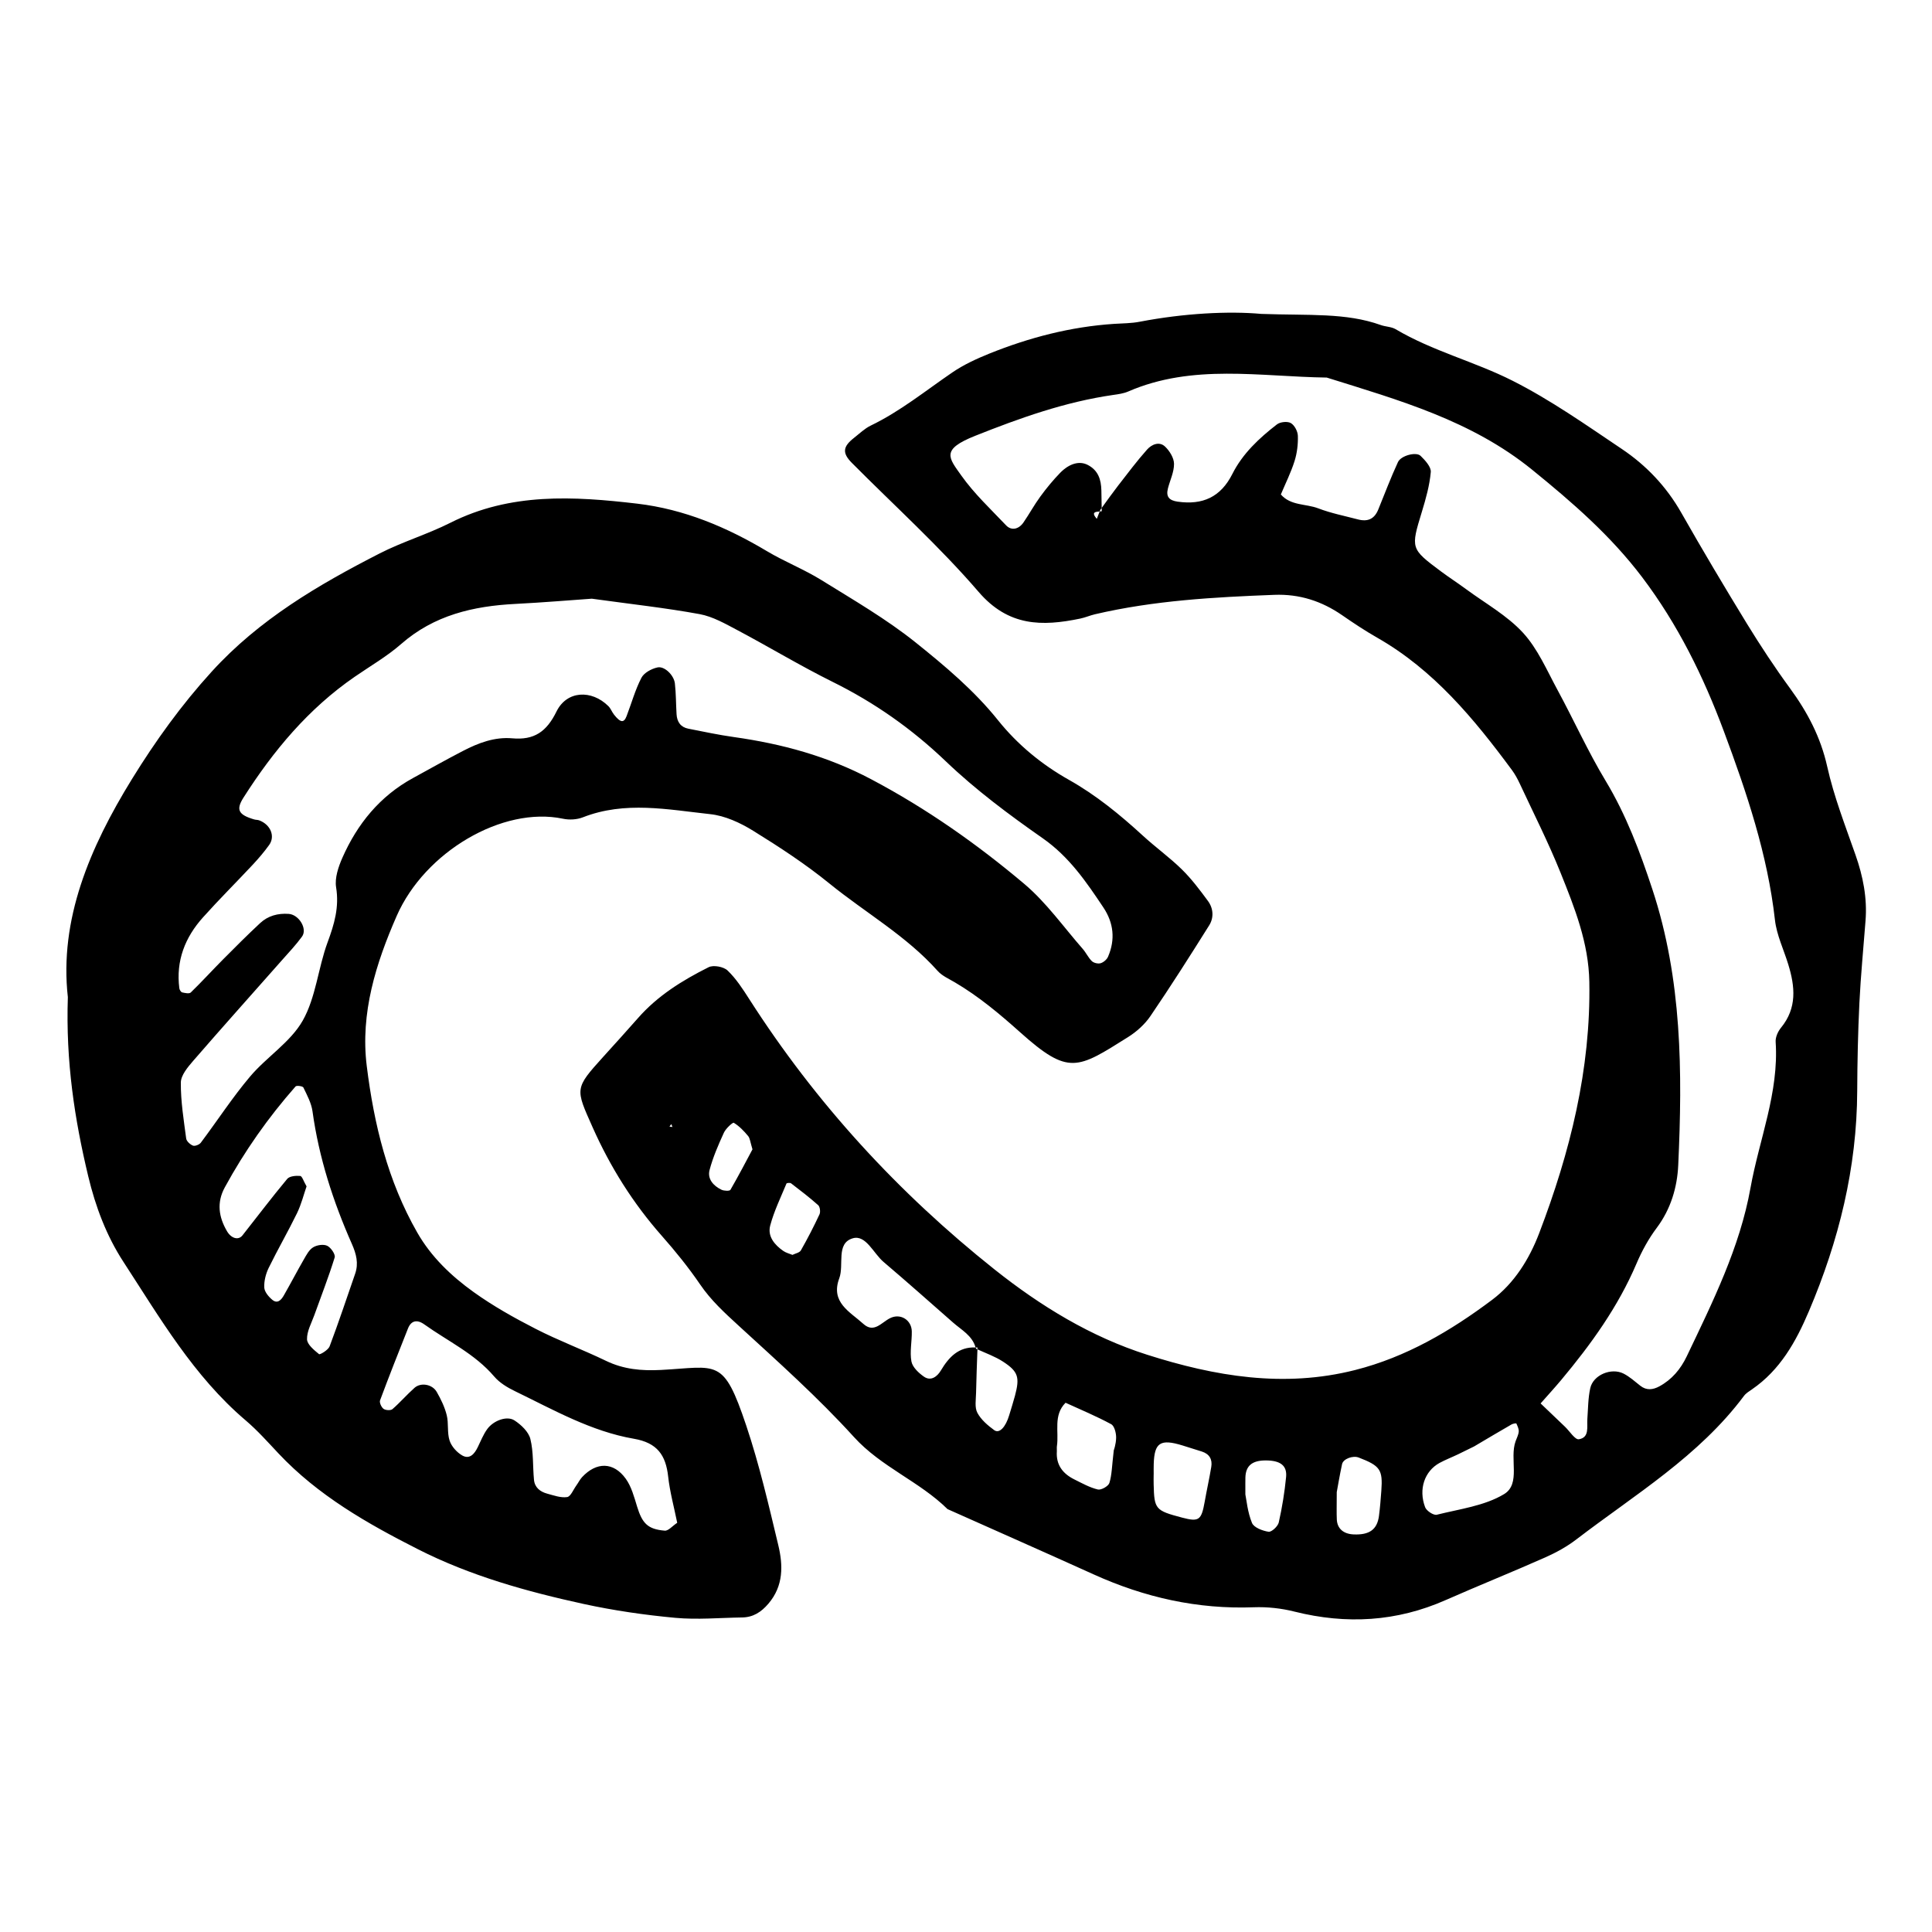<?xml version="1.0" encoding="utf-8"?>
<!-- Generator: Adobe Illustrator 16.0.0, SVG Export Plug-In . SVG Version: 6.00 Build 0)  -->
<!DOCTYPE svg PUBLIC "-//W3C//DTD SVG 1.1//EN" "http://www.w3.org/Graphics/SVG/1.1/DTD/svg11.dtd">
<svg version="1.1" id="Layer_1" xmlns="http://www.w3.org/2000/svg" xmlns:xlink="http://www.w3.org/1999/xlink" x="0px" y="0px"
	 width="120px" height="120px" viewBox="0 0 120 120" style="enable-background:new 0 0 120 120;" xml:space="preserve">
<g id="adobe_cc">
	<g>
		<path style="fill-rule:evenodd;clip-rule:evenodd;" d="M115.25,53.103c-0.635-1.814-1.342-3.621-1.758-5.488
			c-0.41-1.836-1.23-3.387-2.318-4.873c-0.945-1.291-1.828-2.635-2.666-3.998c-1.395-2.279-2.762-4.578-4.082-6.9
			c-0.922-1.621-2.17-2.936-3.688-3.955c-2.217-1.488-4.418-3.043-6.793-4.242c-2.352-1.189-4.965-1.84-7.262-3.201
			c-0.266-0.156-0.623-0.15-0.922-0.258c-2.17-0.775-4.434-0.584-7.416-0.691c-2.039-0.184-4.805-0.041-7.553,0.486
			c-0.521,0.102-1.064,0.098-1.598,0.133c-2.691,0.178-5.268,0.848-7.758,1.852c-0.785,0.318-1.575,0.682-2.272,1.156
			c-1.672,1.141-3.244,2.424-5.084,3.311c-0.378,0.184-0.695,0.496-1.033,0.76c-0.705,0.551-0.742,0.945-0.135,1.557
			c2.639,2.658,5.438,5.182,7.874,8.014c1.85,2.15,3.938,2.148,6.307,1.656c0.312-0.064,0.611-0.197,0.922-0.27
			c3.662-0.855,7.393-1.062,11.131-1.205c1.564-0.061,2.947,0.387,4.221,1.268c0.703,0.486,1.418,0.961,2.16,1.385
			c3.523,2.006,6.029,5.045,8.387,8.236c0.189,0.256,0.344,0.545,0.48,0.834c0.857,1.84,1.779,3.656,2.535,5.537
			c0.875,2.176,1.746,4.361,1.787,6.78c0.096,5.434-1.197,10.586-3.113,15.605c-0.613,1.609-1.547,3.113-2.934,4.15
			c-2.574,1.93-5.326,3.549-8.504,4.354c-4.422,1.121-8.711,0.389-12.914-0.951c-3.492-1.111-6.602-3.012-9.473-5.293
			c-5.997-4.77-11.106-10.338-15.24-16.795c-0.401-0.627-0.817-1.271-1.349-1.78c-0.246-0.234-0.878-0.352-1.177-0.201
			c-1.626,0.815-3.169,1.77-4.39,3.165c-0.705,0.803-1.426,1.594-2.143,2.387c-1.805,1.998-1.746,1.973-0.666,4.4
			c1.1,2.469,2.508,4.711,4.295,6.734c0.849,0.961,1.66,1.965,2.381,3.021c0.673,0.988,1.52,1.76,2.391,2.559
			c2.445,2.24,4.933,4.461,7.157,6.91c1.7,1.873,4.065,2.754,5.817,4.482c3.024,1.35,6.051,2.686,9.067,4.051
			c3.168,1.436,6.463,2.178,9.957,2.045c0.84-0.031,1.713,0.064,2.527,0.27c3.223,0.807,6.346,0.629,9.398-0.721
			c2.055-0.906,4.139-1.742,6.189-2.652c0.676-0.301,1.342-0.668,1.928-1.119c3.629-2.779,7.604-5.158,10.404-8.91
			c0.125-0.166,0.32-0.283,0.496-0.404c1.75-1.203,2.729-2.957,3.535-4.854c1.861-4.377,2.982-8.904,3-13.686
			c0.008-1.816,0.047-3.635,0.135-5.451c0.084-1.705,0.25-3.407,0.381-5.11C115.984,55.781,115.717,54.433,115.25,53.103z
			 M41.582,69.975l0.114-0.156l0.071,0.18L41.582,69.975z M45.367,73.904c-0.049,0.082-0.398,0.068-0.557-0.008
			c-0.5-0.242-0.884-0.67-0.737-1.227c0.211-0.795,0.546-1.564,0.889-2.314c0.118-0.262,0.552-0.654,0.614-0.617
			c0.34,0.205,0.631,0.51,0.889,0.82c0.123,0.146,0.135,0.385,0.273,0.83C46.345,72.121,45.877,73.025,45.367,73.904z
			 M50.901,75.424c-0.356,0.762-0.741,1.51-1.157,2.24c-0.084,0.146-0.345,0.189-0.523,0.279c-0.191-0.078-0.402-0.129-0.568-0.244
			c-0.549-0.381-0.993-0.912-0.813-1.584c0.239-0.895,0.653-1.742,1.009-2.602c0.016-0.041,0.228-0.061,0.289-0.012
			c0.572,0.438,1.146,0.877,1.684,1.357C50.931,74.961,50.97,75.273,50.901,75.424z M63.041,86.695
			c-0.107,0.404-0.238,0.803-0.357,1.203c-0.221,0.748-0.615,1.162-0.93,0.932c-0.404-0.295-0.822-0.652-1.049-1.08
			c-0.176-0.334-0.088-0.816-0.08-1.232c0.017-0.905,0.056-1.809,0.086-2.71c-0.027-0.013-0.055-0.023-0.082-0.036
			c-0.007-0.03-0.025-0.05-0.033-0.079c-1.049-0.044-1.654,0.587-2.16,1.435c-0.214,0.357-0.608,0.688-1.051,0.377
			c-0.329-0.229-0.708-0.588-0.775-0.943c-0.111-0.6,0.034-1.244,0.023-1.867c-0.012-0.703-0.699-1.146-1.349-0.822
			c-0.543,0.27-1,0.955-1.664,0.352c-0.826-0.75-2.051-1.33-1.492-2.828c0.313-0.84-0.221-2.174,0.84-2.484
			c0.81-0.238,1.282,0.934,1.91,1.467c1.454,1.236,2.883,2.506,4.318,3.766c0.526,0.463,1.192,0.806,1.399,1.55
			c0.041,0.002,0.077-0.003,0.119,0.001c-0.001,0.038-0.002,0.076-0.004,0.114c0.535,0.245,1.101,0.444,1.59,0.763
			C63.252,85.193,63.346,85.549,63.041,86.695z M69.18,90.068c-0.119,1.004-0.119,1.549-0.275,2.043
			c-0.064,0.201-0.51,0.453-0.715,0.404c-0.506-0.121-0.979-0.387-1.451-0.621c-0.721-0.355-1.156-0.902-1.096-1.754
			c0.008-0.107-0.012-0.213,0.004-0.318c0.133-0.908-0.238-1.916,0.537-2.695c0.949,0.434,1.916,0.836,2.832,1.332
			c0.203,0.107,0.314,0.553,0.309,0.842C69.318,89.715,69.168,90.127,69.18,90.068z M75.234,91.113
			c-0.119,0.723-0.281,1.438-0.408,2.16c-0.205,1.154-0.355,1.266-1.406,0.988c-1.658-0.438-1.727-0.516-1.764-2.061
			c-0.006-0.211-0.002-0.422,0-0.631c0,0,0,0,0.002,0c0-0.211-0.006-0.42,0.002-0.631c0.039-1.34,0.412-1.582,1.795-1.156
			c0.4,0.123,0.801,0.25,1.199,0.377C75.123,90.311,75.312,90.648,75.234,91.113z M79.426,94.564
			c-0.055,0.24-0.447,0.605-0.633,0.576c-0.375-0.057-0.916-0.262-1.031-0.551c-0.275-0.672-0.34-1.43-0.41-1.768
			c0-0.619-0.004-0.832,0.002-1.045c0.018-0.73,0.414-1.066,1.258-1.066c0.904,0,1.338,0.309,1.27,1.029
			C79.789,92.688,79.635,93.637,79.426,94.564z M85.797,92.594c-0.039,0.525-0.08,1.053-0.148,1.574
			c-0.115,0.84-0.6,1.18-1.574,1.137c-0.629-0.027-1.018-0.361-1.043-0.928c-0.02-0.422-0.004-0.842-0.004-1.699
			c0.057-0.299,0.176-1.023,0.33-1.738c0.072-0.332,0.676-0.549,1.033-0.41C85.727,91.045,85.893,91.281,85.797,92.594z
			 M94.135,89.521c-0.391,1.086,0.342,2.643-0.713,3.281c-1.213,0.732-2.76,0.924-4.18,1.281c-0.199,0.051-0.641-0.242-0.725-0.467
			c-0.422-1.121-0.035-2.236,0.891-2.748c0.371-0.201,0.77-0.354,1.152-0.537c0.381-0.182,0.76-0.371,0.996-0.488
			c0.869-0.514,1.596-0.947,2.33-1.369c0.086-0.049,0.285-0.082,0.297-0.061c0.072,0.162,0.162,0.342,0.148,0.508
			C94.314,89.125,94.205,89.322,94.135,89.521z M110.619,63.836c-0.189,0.232-0.35,0.59-0.33,0.879
			c0.209,3.15-1.023,6.057-1.564,9.074c-0.662,3.697-2.348,7.08-3.959,10.457c-0.377,0.789-0.92,1.441-1.701,1.863
			c-0.395,0.213-0.793,0.27-1.184-0.039c-0.334-0.266-0.66-0.557-1.031-0.75c-0.768-0.393-1.895,0.08-2.076,0.902
			c-0.137,0.617-0.133,1.266-0.18,1.902c-0.037,0.496,0.146,1.16-0.527,1.271c-0.238,0.039-0.572-0.5-0.861-0.777
			c-0.506-0.482-1.012-0.965-1.516-1.449c0.422-0.479,0.855-0.951,1.268-1.443c1.857-2.221,3.541-4.549,4.686-7.238
			c0.332-0.781,0.752-1.549,1.26-2.225c0.875-1.168,1.271-2.52,1.334-3.889c0.268-5.779,0.238-11.549-1.604-17.131
			c-0.768-2.33-1.625-4.619-2.906-6.746c-1.1-1.824-1.977-3.779-2.994-5.654c-0.658-1.215-1.223-2.547-2.139-3.543
			c-0.988-1.074-2.332-1.82-3.527-2.701c-0.516-0.381-1.057-0.729-1.57-1.111c-1.889-1.41-1.877-1.424-1.182-3.703
			c0.246-0.807,0.479-1.633,0.553-2.467c0.027-0.318-0.352-0.73-0.635-1.006c-0.275-0.266-1.219-0.016-1.404,0.389
			c-0.445,0.963-0.82,1.957-1.221,2.941c-0.236,0.582-0.639,0.783-1.266,0.619c-0.824-0.217-1.67-0.383-2.461-0.686
			c-0.773-0.295-1.711-0.156-2.326-0.863c0.289-0.688,0.627-1.363,0.85-2.07c0.158-0.498,0.223-1.049,0.207-1.572
			c-0.008-0.279-0.207-0.66-0.438-0.793c-0.209-0.121-0.66-0.074-0.861,0.082c-1.105,0.854-2.131,1.812-2.768,3.076
			c-0.725,1.445-1.854,1.945-3.402,1.723c-0.518-0.074-0.732-0.301-0.604-0.812c0.131-0.516,0.385-1.023,0.381-1.535
			c-0.002-0.363-0.27-0.797-0.549-1.066c-0.365-0.354-0.842-0.139-1.123,0.176c-0.637,0.715-1.211,1.484-1.799,2.24
			c-0.352,0.455-0.684,0.924-1.023,1.389c0.002,0.067,0.003,0.135,0.004,0.203c-0.04,0.007-0.084,0.011-0.128,0.015
			c-0.06,0.153-0.12,0.306-0.179,0.459c-0.367-0.428-0.083-0.437,0.179-0.459c0.014-0.035,0.026-0.069,0.04-0.103
			c0.028-0.039,0.057-0.076,0.084-0.115c-0.005-0.36-0.01-0.72-0.018-1.081c-0.014-0.676-0.193-1.258-0.854-1.596
			c-0.494-0.252-1.117-0.107-1.709,0.498c-0.443,0.457-0.852,0.955-1.229,1.471c-0.379,0.516-0.684,1.082-1.047,1.609
			c-0.297,0.43-0.752,0.523-1.078,0.18c-0.953-1.004-1.98-1.965-2.776-3.086c-0.795-1.121-1.293-1.621,0.852-2.475
			c2.787-1.109,5.588-2.109,8.57-2.539c0.314-0.045,0.645-0.088,0.934-0.213c4.012-1.742,8.199-0.922,12.334-0.867
			c4.477,1.402,8.979,2.658,12.756,5.723c2.5,2.029,4.883,4.096,6.838,6.68c2.217,2.932,3.809,6.172,5.076,9.576
			c1.416,3.799,2.711,7.639,3.17,11.713c0.107,0.938,0.545,1.836,0.826,2.756C111.494,61.273,111.629,62.609,110.619,63.836z
			 M46.351,88.547c-1.427-4.256-1.763-3.643-5.297-3.457c-1.213,0.062-2.317-0.037-3.414-0.566
			c-1.442-0.695-2.949-1.258-4.372-1.988c-1.327-0.68-2.641-1.416-3.849-2.283c-1.39-0.996-2.637-2.184-3.503-3.699
			c-1.834-3.205-2.687-6.723-3.136-10.34c-0.409-3.291,0.574-6.391,1.859-9.323c1.744-3.982,6.578-6.826,10.324-6.039
			c0.393,0.084,0.869,0.059,1.239-0.086c2.618-1.027,5.28-0.482,7.911-0.197c0.92,0.098,1.864,0.535,2.666,1.031
			c1.633,1.01,3.254,2.07,4.741,3.279c2.233,1.814,4.776,3.248,6.719,5.426c0.274,0.307,0.697,0.491,1.064,0.708
			c1.482,0.871,2.785,1.963,4.066,3.109c3.01,2.693,3.547,2.271,6.691,0.297c0.533-0.334,1.045-0.793,1.396-1.309
			c1.26-1.848,2.459-3.739,3.648-5.633c0.301-0.48,0.262-1.057-0.076-1.516c-0.502-0.682-1.018-1.369-1.619-1.959
			c-0.76-0.746-1.635-1.373-2.422-2.096c-1.422-1.303-2.898-2.514-4.594-3.469c-1.684-0.947-3.184-2.18-4.396-3.691
			c-1.484-1.855-3.293-3.371-5.116-4.834c-1.822-1.461-3.871-2.646-5.863-3.883c-1.084-0.672-2.289-1.143-3.385-1.797
			c-2.503-1.494-5.139-2.605-8.052-2.949c-3.952-0.463-7.874-0.693-11.604,1.186c-1.427,0.719-2.984,1.182-4.405,1.91
			c-3.812,1.951-7.477,4.1-10.42,7.334c-1.885,2.07-3.495,4.307-4.955,6.674c-2.629,4.264-4.522,8.732-3.983,13.547
			c-0.134,4.006,0.419,7.588,1.266,11.125c0.449,1.881,1.132,3.699,2.184,5.314c2.267,3.48,4.363,7.104,7.597,9.852
			c0.73,0.621,1.374,1.346,2.033,2.047c2.456,2.613,5.512,4.354,8.66,5.951c3.26,1.656,6.758,2.629,10.306,3.404
			c1.868,0.406,3.776,0.682,5.683,0.859c1.371,0.127,2.767-0.004,4.152-0.023c0.686-0.01,1.184-0.332,1.631-0.855
			c0.947-1.107,0.916-2.385,0.612-3.646C47.742,93.473,47.164,90.969,46.351,88.547z M11.984,71.156
			c-0.176-0.07-0.398-0.273-0.42-0.441c-0.152-1.154-0.342-2.314-0.332-3.475c0.004-0.453,0.43-0.959,0.768-1.35
			c1.82-2.1,3.676-4.17,5.516-6.254c0.424-0.479,0.865-0.945,1.24-1.459c0.357-0.486-0.191-1.371-0.824-1.414
			c-0.675-0.047-1.285,0.117-1.776,0.574c-0.782,0.729-1.538,1.484-2.292,2.244c-0.678,0.682-1.326,1.395-2.016,2.065
			c-0.092,0.09-0.359,0.033-0.531-0.006c-0.078-0.018-0.166-0.16-0.178-0.254c-0.22-1.708,0.353-3.167,1.475-4.413
			c1-1.115,2.063-2.172,3.086-3.266c0.363-0.391,0.712-0.797,1.021-1.229c0.386-0.543,0.078-1.264-0.622-1.525
			c-0.098-0.035-0.211-0.027-0.312-0.057c-0.979-0.289-1.146-0.598-0.66-1.361c1.854-2.91,4.035-5.523,6.906-7.5
			c0.967-0.668,2-1.262,2.879-2.031c2.051-1.797,4.487-2.361,7.105-2.494c1.697-0.086,3.392-0.23,4.742-0.324
			c2.476,0.342,4.602,0.574,6.699,0.959c0.812,0.15,1.59,0.596,2.338,0.992c1.979,1.049,3.901,2.213,5.908,3.209
			c2.612,1.291,4.932,2.922,7.049,4.947c1.844,1.764,3.92,3.311,6.018,4.777c1.639,1.146,2.701,2.705,3.766,4.301
			c0.635,0.955,0.744,1.988,0.287,3.049c-0.074,0.174-0.277,0.35-0.459,0.406c-0.158,0.049-0.424-0.012-0.545-0.125
			c-0.225-0.217-0.359-0.523-0.568-0.762c-1.195-1.363-2.262-2.883-3.633-4.039c-2.941-2.48-6.082-4.688-9.51-6.5
			c-2.699-1.43-5.537-2.199-8.519-2.619c-0.951-0.133-1.893-0.336-2.837-0.521c-0.482-0.094-0.703-0.43-0.731-0.9
			c-0.038-0.639-0.032-1.281-0.104-1.914c-0.059-0.51-0.649-1.09-1.084-0.99c-0.37,0.082-0.834,0.332-0.994,0.643
			c-0.389,0.754-0.617,1.588-0.923,2.385c-0.166,0.432-0.38,0.408-0.778-0.096c-0.133-0.166-0.205-0.385-0.354-0.531
			c-1.041-1.029-2.579-0.973-3.222,0.34c-0.616,1.258-1.392,1.783-2.741,1.662c-1.1-0.098-2.111,0.287-3.07,0.785
			c-1.044,0.539-2.068,1.119-3.1,1.682c-2.059,1.125-3.456,2.846-4.386,4.951c-0.25,0.568-0.483,1.258-0.39,1.836
			c0.201,1.232-0.111,2.289-0.529,3.416c-0.59,1.598-0.725,3.418-1.545,4.864c-0.763,1.344-2.244,2.258-3.273,3.477
			c-1.1,1.303-2.033,2.744-3.059,4.109C12.376,71.1,12.107,71.205,11.984,71.156z M22.058,79.117
			c-0.522,1.506-1.024,3.02-1.586,4.51c-0.086,0.225-0.598,0.529-0.655,0.482c-0.31-0.254-0.739-0.6-0.747-0.924
			c-0.014-0.496,0.275-1.002,0.453-1.498c0.426-1.193,0.891-2.373,1.264-3.584c0.059-0.189-0.234-0.615-0.463-0.725
			c-0.232-0.111-0.639-0.049-0.875,0.096c-0.25,0.152-0.416,0.471-0.573,0.744c-0.425,0.738-0.82,1.496-1.243,2.236
			c-0.157,0.277-0.393,0.555-0.723,0.277c-0.227-0.189-0.482-0.494-0.496-0.76c-0.019-0.4,0.093-0.846,0.271-1.213
			c0.561-1.148,1.205-2.258,1.764-3.406c0.271-0.561,0.422-1.178,0.592-1.664c-0.187-0.322-0.277-0.639-0.396-0.648
			c-0.268-0.023-0.661,0.01-0.806,0.184c-0.955,1.146-1.854,2.336-2.777,3.506c-0.26,0.33-0.704,0.184-0.961-0.254
			c-0.523-0.893-0.649-1.787-0.138-2.727c1.229-2.256,2.7-4.342,4.395-6.268c0.063-0.072,0.445-0.021,0.486,0.066
			c0.228,0.475,0.495,0.967,0.566,1.479c0.397,2.875,1.28,5.6,2.448,8.242C22.127,77.879,22.284,78.469,22.058,79.117z
			 M41.291,95.072c-1.057-0.086-1.399-0.451-1.72-1.496c-0.183-0.596-0.351-1.24-0.706-1.732c-0.759-1.051-1.82-1.051-2.708-0.1
			c-0.144,0.154-0.237,0.354-0.362,0.525c-0.185,0.256-0.35,0.684-0.569,0.717c-0.396,0.059-0.831-0.104-1.239-0.213
			c-0.434-0.117-0.774-0.379-0.82-0.857c-0.082-0.848-0.023-1.725-0.225-2.539c-0.11-0.445-0.572-0.883-0.986-1.152
			c-0.467-0.307-1.309,0.006-1.695,0.541c-0.245,0.338-0.402,0.744-0.588,1.123c-0.201,0.414-0.502,0.775-0.963,0.512
			c-0.336-0.193-0.668-0.562-0.785-0.924c-0.161-0.494-0.051-1.07-0.178-1.578c-0.125-0.504-0.361-0.992-0.621-1.445
			c-0.275-0.479-0.986-0.602-1.379-0.254c-0.475,0.422-0.893,0.908-1.371,1.324c-0.109,0.094-0.426,0.076-0.553-0.018
			c-0.135-0.1-0.268-0.391-0.217-0.527c0.558-1.5,1.146-2.984,1.736-4.469c0.19-0.477,0.551-0.578,1.011-0.25
			c1.468,1.049,3.137,1.822,4.343,3.238c0.33,0.387,0.816,0.682,1.285,0.908c2.395,1.16,4.739,2.502,7.396,2.959
			c1.441,0.248,1.978,1.014,2.124,2.35c0.103,0.941,0.359,1.869,0.562,2.869C41.761,94.783,41.513,95.09,41.291,95.072z"/>
	</g>
</g>
</svg>
